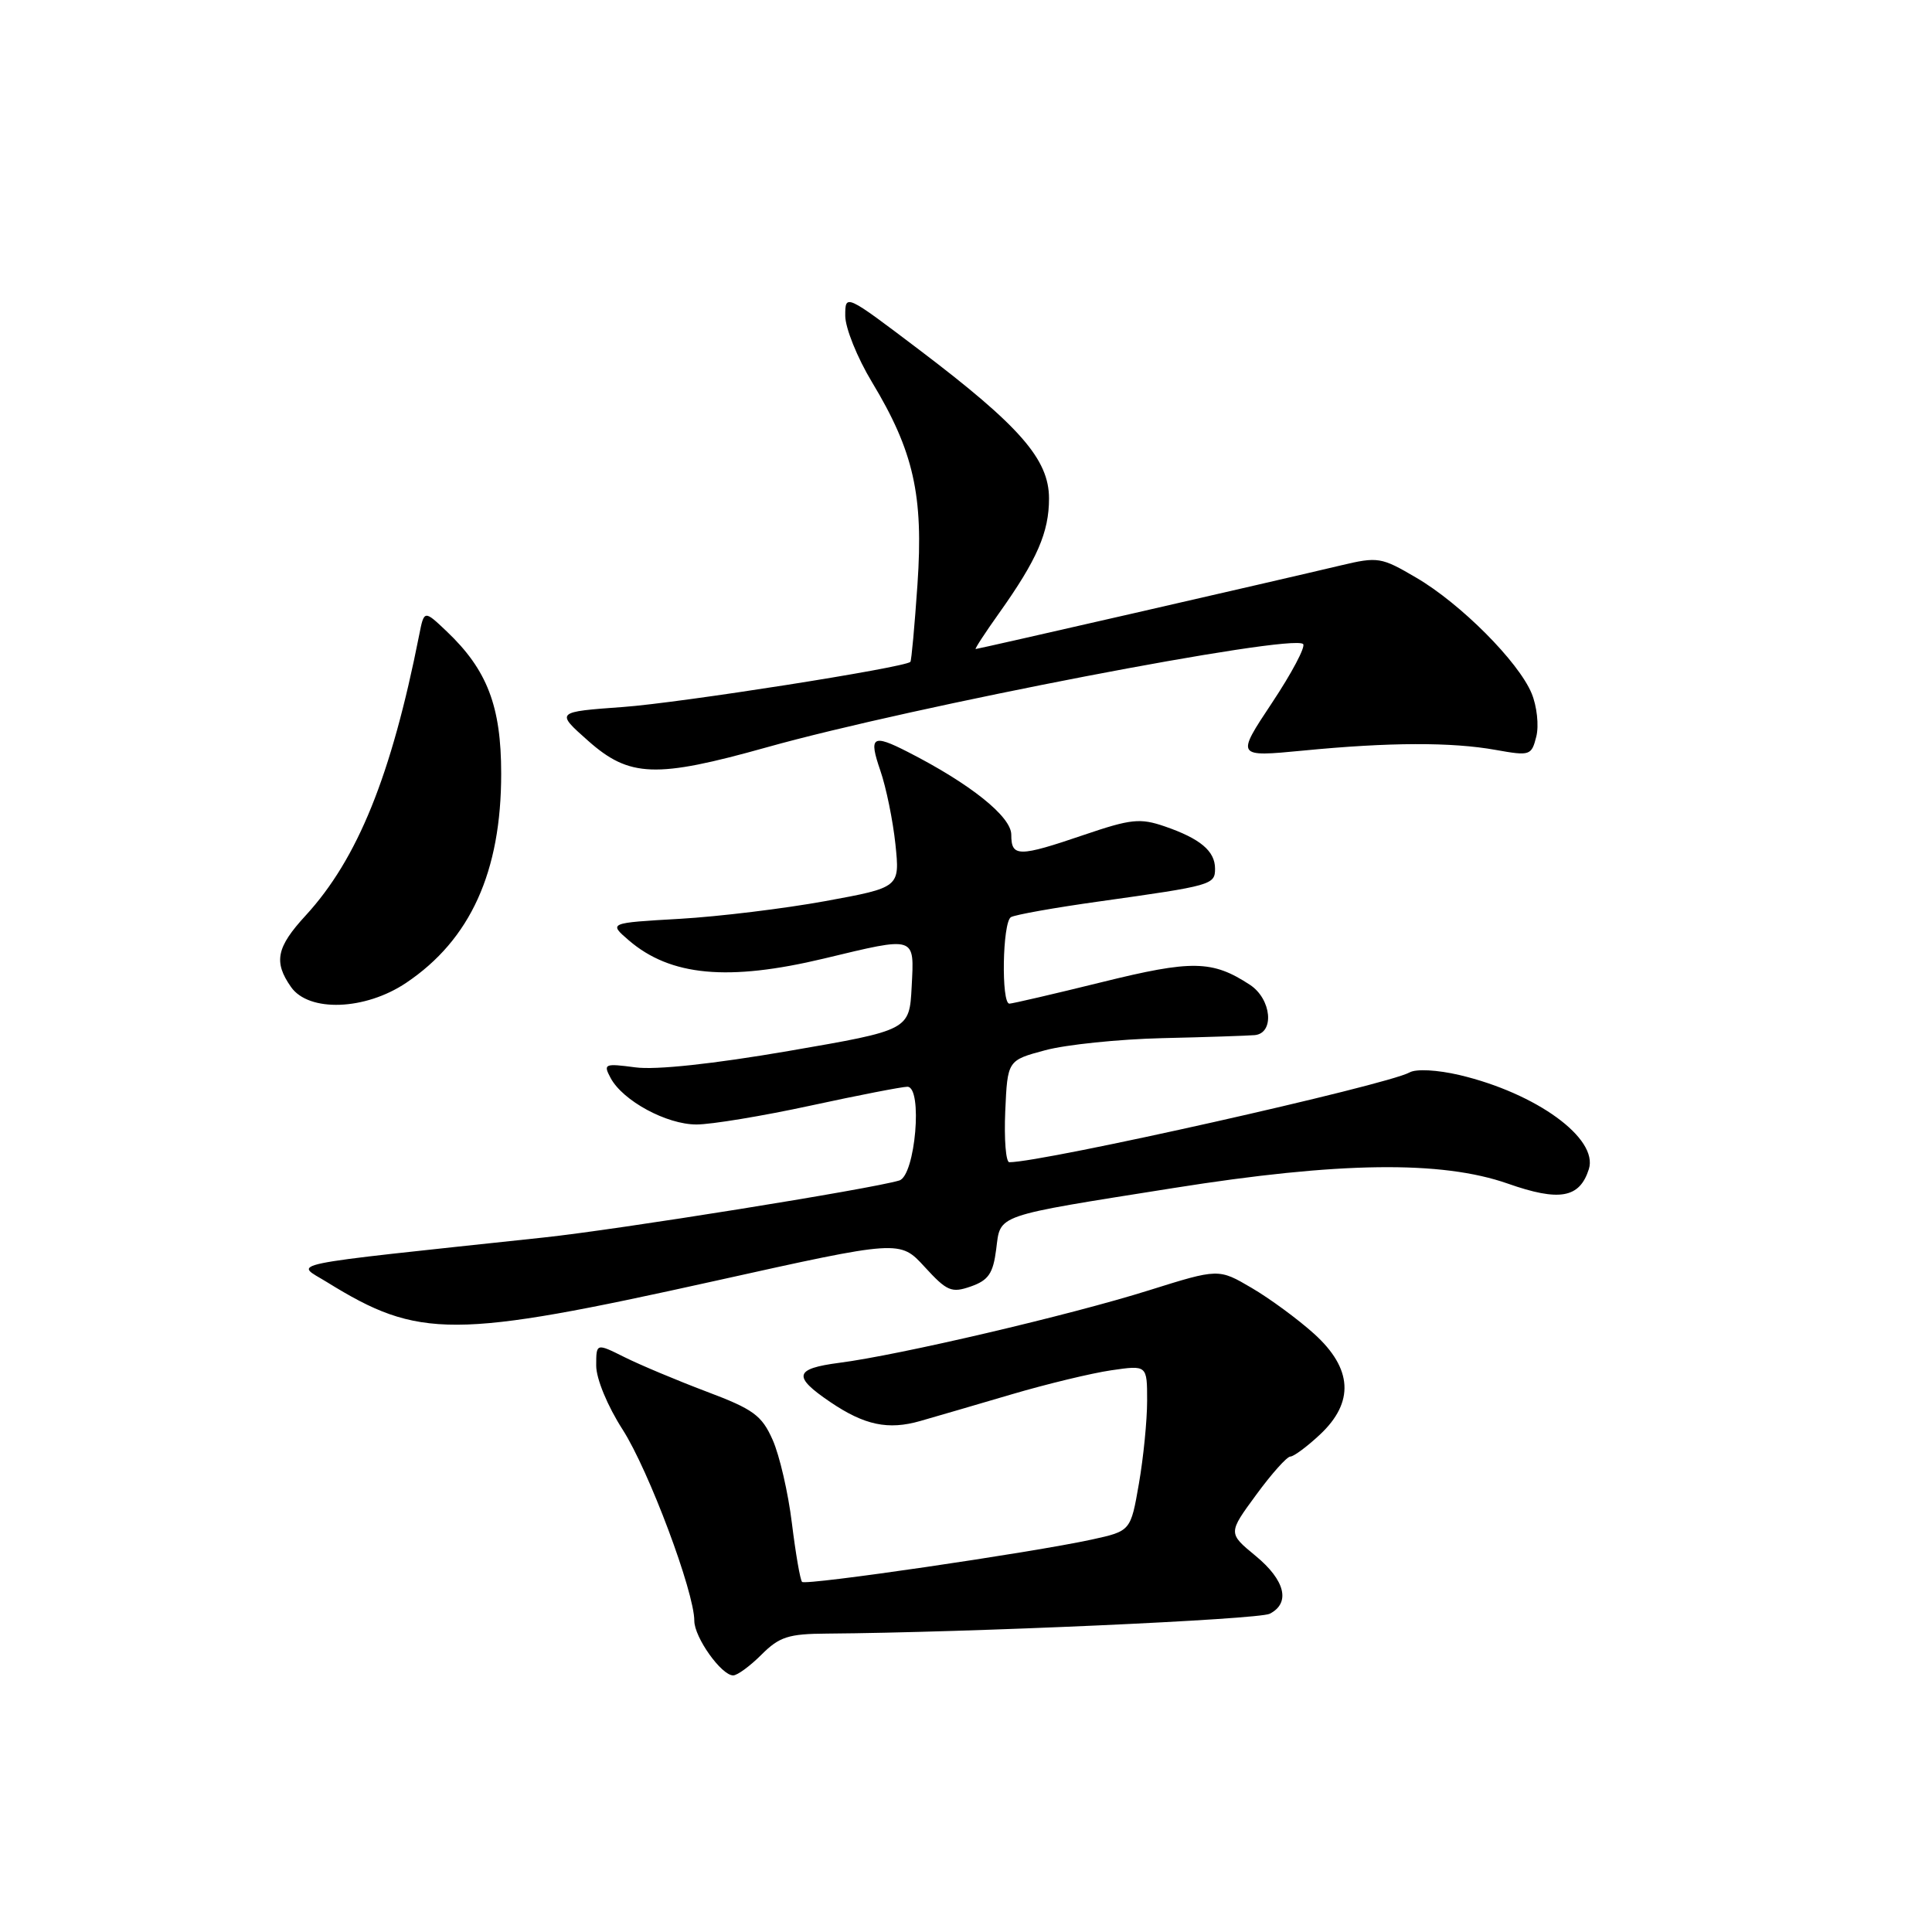 <?xml version="1.0" encoding="UTF-8" standalone="no"?>
<!DOCTYPE svg PUBLIC "-//W3C//DTD SVG 1.1//EN" "http://www.w3.org/Graphics/SVG/1.1/DTD/svg11.dtd" >
<svg xmlns="http://www.w3.org/2000/svg" xmlns:xlink="http://www.w3.org/1999/xlink" version="1.1" viewBox="0 0 256 256">
 <g >
 <path fill="currentColor"
d=" M 100.90 219.25 C 103.27 216.88 104.48 216.49 109.58 216.46 C 128.34 216.32 166.76 214.60 168.25 213.83 C 171.03 212.40 170.30 209.39 166.36 206.15 C 162.72 203.15 162.72 203.15 166.45 198.07 C 168.49 195.28 170.53 193.00 170.98 193.00 C 171.42 193.00 173.19 191.69 174.89 190.10 C 179.48 185.81 179.23 181.34 174.12 176.73 C 171.99 174.81 168.27 172.07 165.86 170.66 C 161.47 168.08 161.47 168.08 152.22 170.98 C 141.75 174.27 119.15 179.56 111.21 180.58 C 105.24 181.36 105.00 182.38 110.02 185.78 C 114.55 188.85 117.69 189.51 121.94 188.29 C 123.90 187.73 129.32 186.15 134.00 184.77 C 138.68 183.39 144.64 181.95 147.25 181.57 C 152.00 180.88 152.00 180.88 152.00 185.61 C 152.00 188.21 151.51 193.16 150.91 196.60 C 149.82 202.87 149.82 202.87 144.66 204.00 C 136.66 205.74 106.77 210.11 106.28 209.61 C 106.03 209.37 105.43 205.87 104.93 201.83 C 104.44 197.80 103.29 192.83 102.38 190.79 C 100.94 187.54 99.83 186.73 93.61 184.39 C 89.70 182.91 84.81 180.86 82.75 179.83 C 79.00 177.96 79.00 177.96 79.00 180.96 C 79.00 182.68 80.49 186.30 82.51 189.44 C 85.97 194.85 92.00 210.94 92.00 214.76 C 92.00 216.96 95.59 222.00 97.15 222.00 C 97.70 222.00 99.39 220.76 100.90 219.25 Z  M 94.87 169.70 C 119.24 164.29 119.24 164.29 122.52 167.87 C 125.48 171.10 126.08 171.36 128.65 170.46 C 130.98 169.64 131.59 168.74 132.00 165.54 C 132.60 160.86 131.55 161.22 155.50 157.42 C 177.44 153.93 191.01 153.76 199.78 156.83 C 206.63 159.24 209.31 158.76 210.53 154.92 C 211.82 150.85 203.58 144.86 193.40 142.45 C 190.44 141.76 187.66 141.61 186.78 142.10 C 183.76 143.79 138.26 154.00 133.74 154.00 C 133.28 154.00 133.04 150.96 133.20 147.25 C 133.50 140.50 133.50 140.50 138.50 139.16 C 141.25 138.42 148.22 137.70 154.00 137.56 C 159.78 137.43 165.29 137.24 166.25 137.16 C 168.92 136.92 168.49 132.37 165.62 130.49 C 160.64 127.23 157.96 127.18 146.00 130.14 C 139.68 131.70 134.16 132.98 133.75 132.99 C 132.65 133.00 132.83 122.22 133.95 121.53 C 134.47 121.21 139.75 120.27 145.70 119.44 C 160.60 117.35 161.00 117.24 161.00 115.10 C 161.00 112.77 159.04 111.12 154.33 109.50 C 151.07 108.38 149.86 108.51 143.65 110.62 C 134.93 113.59 134.00 113.58 134.00 110.60 C 134.00 108.20 128.57 103.86 120.30 99.64 C 115.59 97.23 115.09 97.57 116.64 102.08 C 117.42 104.33 118.32 108.74 118.65 111.88 C 119.24 117.59 119.24 117.59 109.37 119.40 C 103.94 120.39 95.26 121.45 90.07 121.75 C 80.64 122.29 80.64 122.29 83.32 124.60 C 88.84 129.34 96.48 130.05 109.19 127.01 C 121.47 124.06 121.15 123.96 120.80 130.75 C 120.50 136.50 120.50 136.50 104.50 139.26 C 94.49 140.98 86.88 141.80 84.18 141.43 C 80.10 140.89 79.91 140.97 80.91 142.84 C 82.53 145.86 88.32 149.00 92.29 149.00 C 94.24 149.00 101.04 147.88 107.40 146.50 C 113.76 145.12 119.54 144.00 120.23 144.00 C 122.30 144.00 121.29 155.78 119.16 156.42 C 115.47 157.54 81.82 162.94 72.00 163.98 C 36.49 167.78 39.07 167.25 43.31 169.88 C 55.54 177.45 59.99 177.44 94.87 169.70 Z  M 53.82 130.23 C 62.33 124.52 66.42 115.51 66.41 102.50 C 66.41 93.58 64.56 88.76 59.19 83.66 C 56.20 80.82 56.20 80.82 55.54 84.16 C 51.86 102.77 47.39 113.81 40.50 121.31 C 36.63 125.51 36.23 127.46 38.56 130.78 C 40.92 134.15 48.39 133.88 53.82 130.23 Z  M 101.57 99.03 C 120.79 93.63 171.25 83.92 172.67 85.34 C 173.02 85.69 171.16 89.20 168.54 93.14 C 163.78 100.31 163.78 100.31 172.64 99.46 C 184.13 98.34 192.35 98.32 198.20 99.37 C 202.74 100.18 202.93 100.12 203.57 97.59 C 203.93 96.14 203.65 93.57 202.95 91.88 C 201.21 87.68 193.54 79.98 187.65 76.54 C 183.02 73.82 182.59 73.75 177.66 74.92 C 169.26 76.92 129.59 86.00 129.28 86.00 C 129.13 86.00 130.52 83.86 132.38 81.25 C 137.43 74.15 139.00 70.53 139.00 66.05 C 139.00 60.87 135.15 56.46 121.75 46.31 C 112.00 38.93 112.00 38.93 112.00 41.84 C 112.00 43.45 113.59 47.40 115.54 50.63 C 121.07 59.80 122.38 65.62 121.57 77.43 C 121.19 82.94 120.77 87.57 120.63 87.70 C 119.88 88.46 90.09 93.14 82.56 93.68 C 73.61 94.33 73.61 94.33 77.93 98.16 C 83.40 103.01 86.91 103.14 101.57 99.03 Z "/>
</g>
</svg>